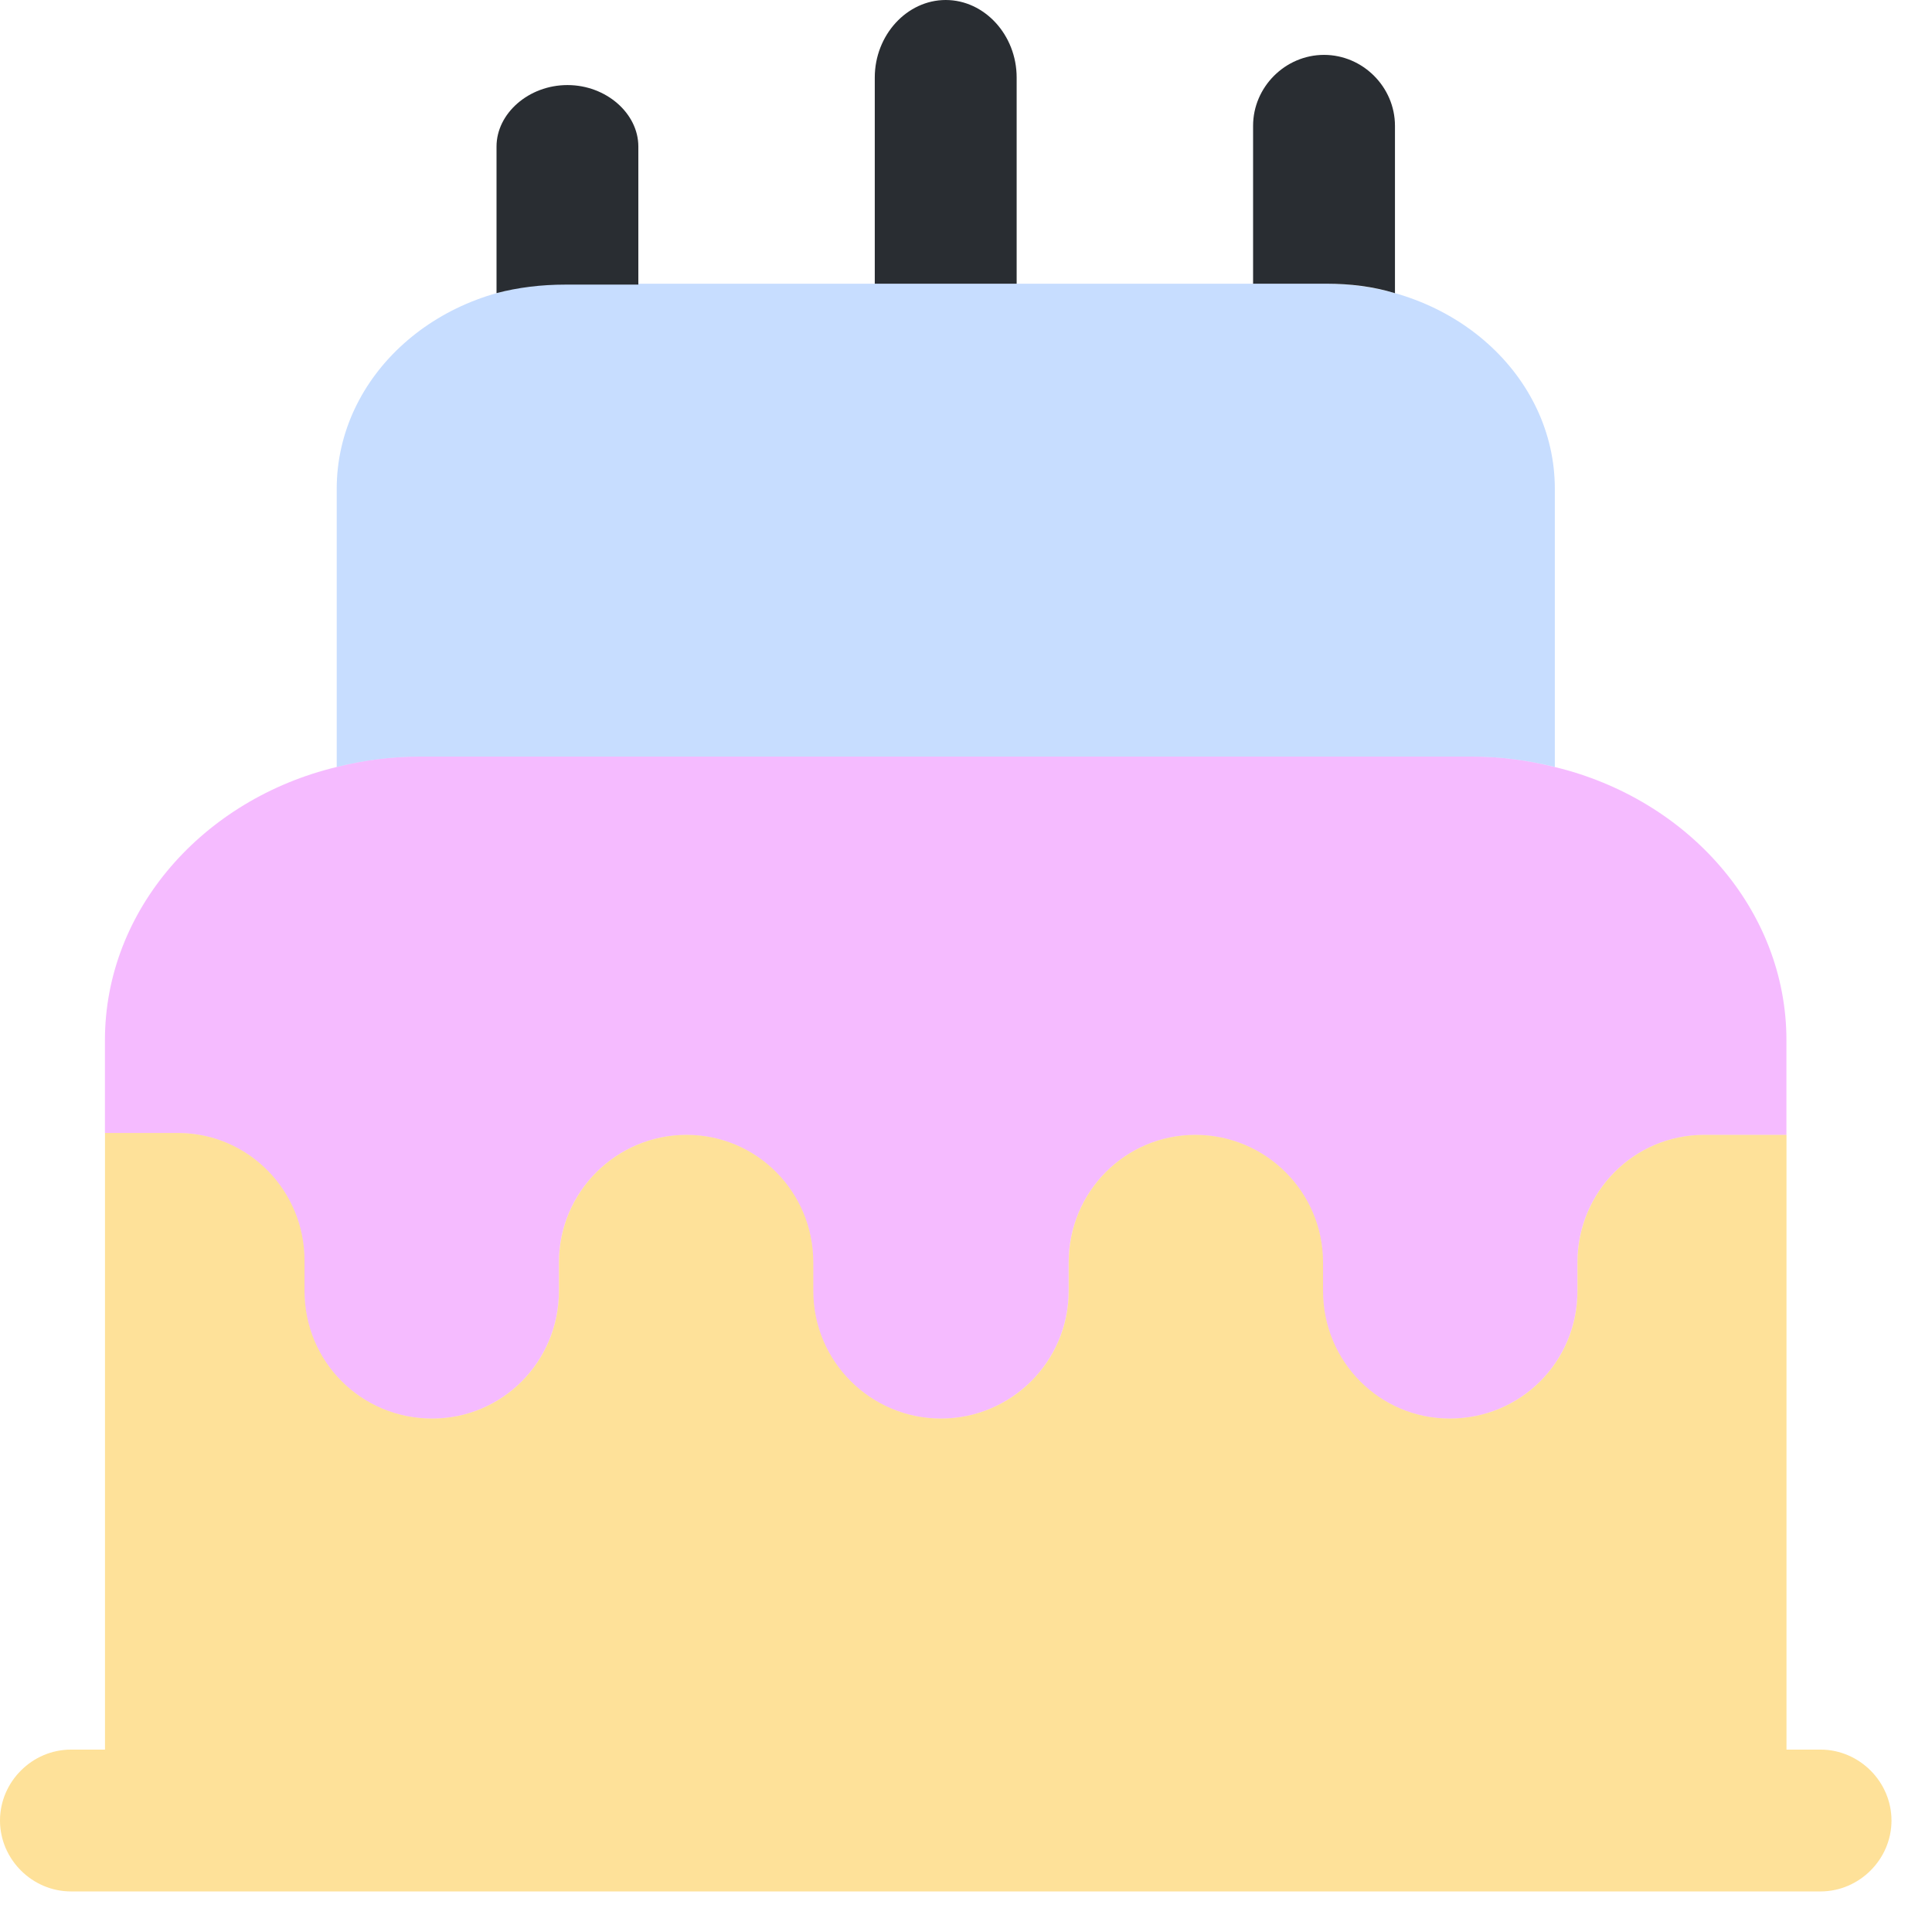 <svg width="32" height="32" viewBox="0 0 32 32" fill="none" xmlns="http://www.w3.org/2000/svg">
<path d="M29.589 17.23V18.797H28.226C27.067 18.797 26.127 19.737 26.127 20.912V21.382C26.127 22.556 25.187 23.496 24.012 23.496C22.853 23.496 21.913 22.556 21.913 21.382V20.912C21.913 19.737 20.958 18.797 19.799 18.797C18.64 18.797 17.7 19.737 17.7 20.912V21.382C17.7 22.556 16.744 23.496 15.585 23.496C14.426 23.496 13.47 22.556 13.47 21.382V20.912C13.47 19.737 12.53 18.797 11.371 18.797C10.212 18.797 9.257 19.737 9.257 20.912V21.382C9.257 22.556 8.317 23.496 7.158 23.496C5.983 23.496 5.043 22.556 5.043 21.382V20.88C5.043 19.721 4.119 18.781 2.975 18.766H1.738V17.23C1.738 15.069 3.367 13.236 5.576 12.704C6.014 12.594 6.468 12.531 6.954 12.531H24.373C24.858 12.531 25.313 12.594 25.751 12.704C27.96 13.236 29.589 15.069 29.589 17.23Z" fill="#F5BBFF"/>
<path opacity="0.4" d="M25.753 8.098V12.703C25.314 12.594 24.86 12.531 24.374 12.531H6.956C6.47 12.531 6.016 12.594 5.577 12.703V8.098C5.577 6.218 7.269 4.699 9.368 4.699H21.962C24.061 4.699 25.753 6.218 25.753 8.098Z" fill="#73ABFF"/>
<path d="M10.573 2.427V4.714H9.367C8.96 4.714 8.584 4.761 8.224 4.855V2.427C8.224 1.879 8.756 1.409 9.399 1.409C10.041 1.409 10.573 1.879 10.573 2.427Z" fill="#292D32"/>
<path d="M23.105 2.084V4.856C22.745 4.746 22.369 4.699 21.962 4.699H20.755V2.084C20.755 1.441 21.288 0.909 21.93 0.909C22.572 0.909 23.105 1.441 23.105 2.084Z" fill="#292D32"/>
<path d="M16.839 1.284V4.699H14.489V1.284C14.489 0.58 15.022 0 15.664 0C16.307 0 16.839 0.58 16.839 1.284Z" fill="#292D32"/>
<path opacity="0.4" d="M30.154 28.979H29.59V18.797H28.227C27.068 18.797 26.128 19.737 26.128 20.912V21.382C26.128 22.556 25.188 23.496 24.013 23.496C22.854 23.496 21.914 22.556 21.914 21.382V20.912C21.914 19.737 20.959 18.797 19.8 18.797C18.64 18.797 17.701 19.737 17.701 20.912V21.382C17.701 22.556 16.745 23.496 15.586 23.496C14.427 23.496 13.471 22.556 13.471 21.382V20.912C13.471 19.737 12.531 18.797 11.372 18.797C10.213 18.797 9.258 19.737 9.258 20.912V21.382C9.258 22.556 8.318 23.496 7.159 23.496C5.984 23.496 5.044 22.556 5.044 21.382V20.88C5.044 19.721 4.12 18.781 2.976 18.766H1.739V28.979H1.175C0.533 28.979 0 29.511 0 30.154C0 30.796 0.533 31.328 1.175 31.328H1.739H29.59H30.154C30.796 31.328 31.329 30.796 31.329 30.154C31.329 29.511 30.796 28.979 30.154 28.979Z" fill="#FCB500"/>
</svg>
